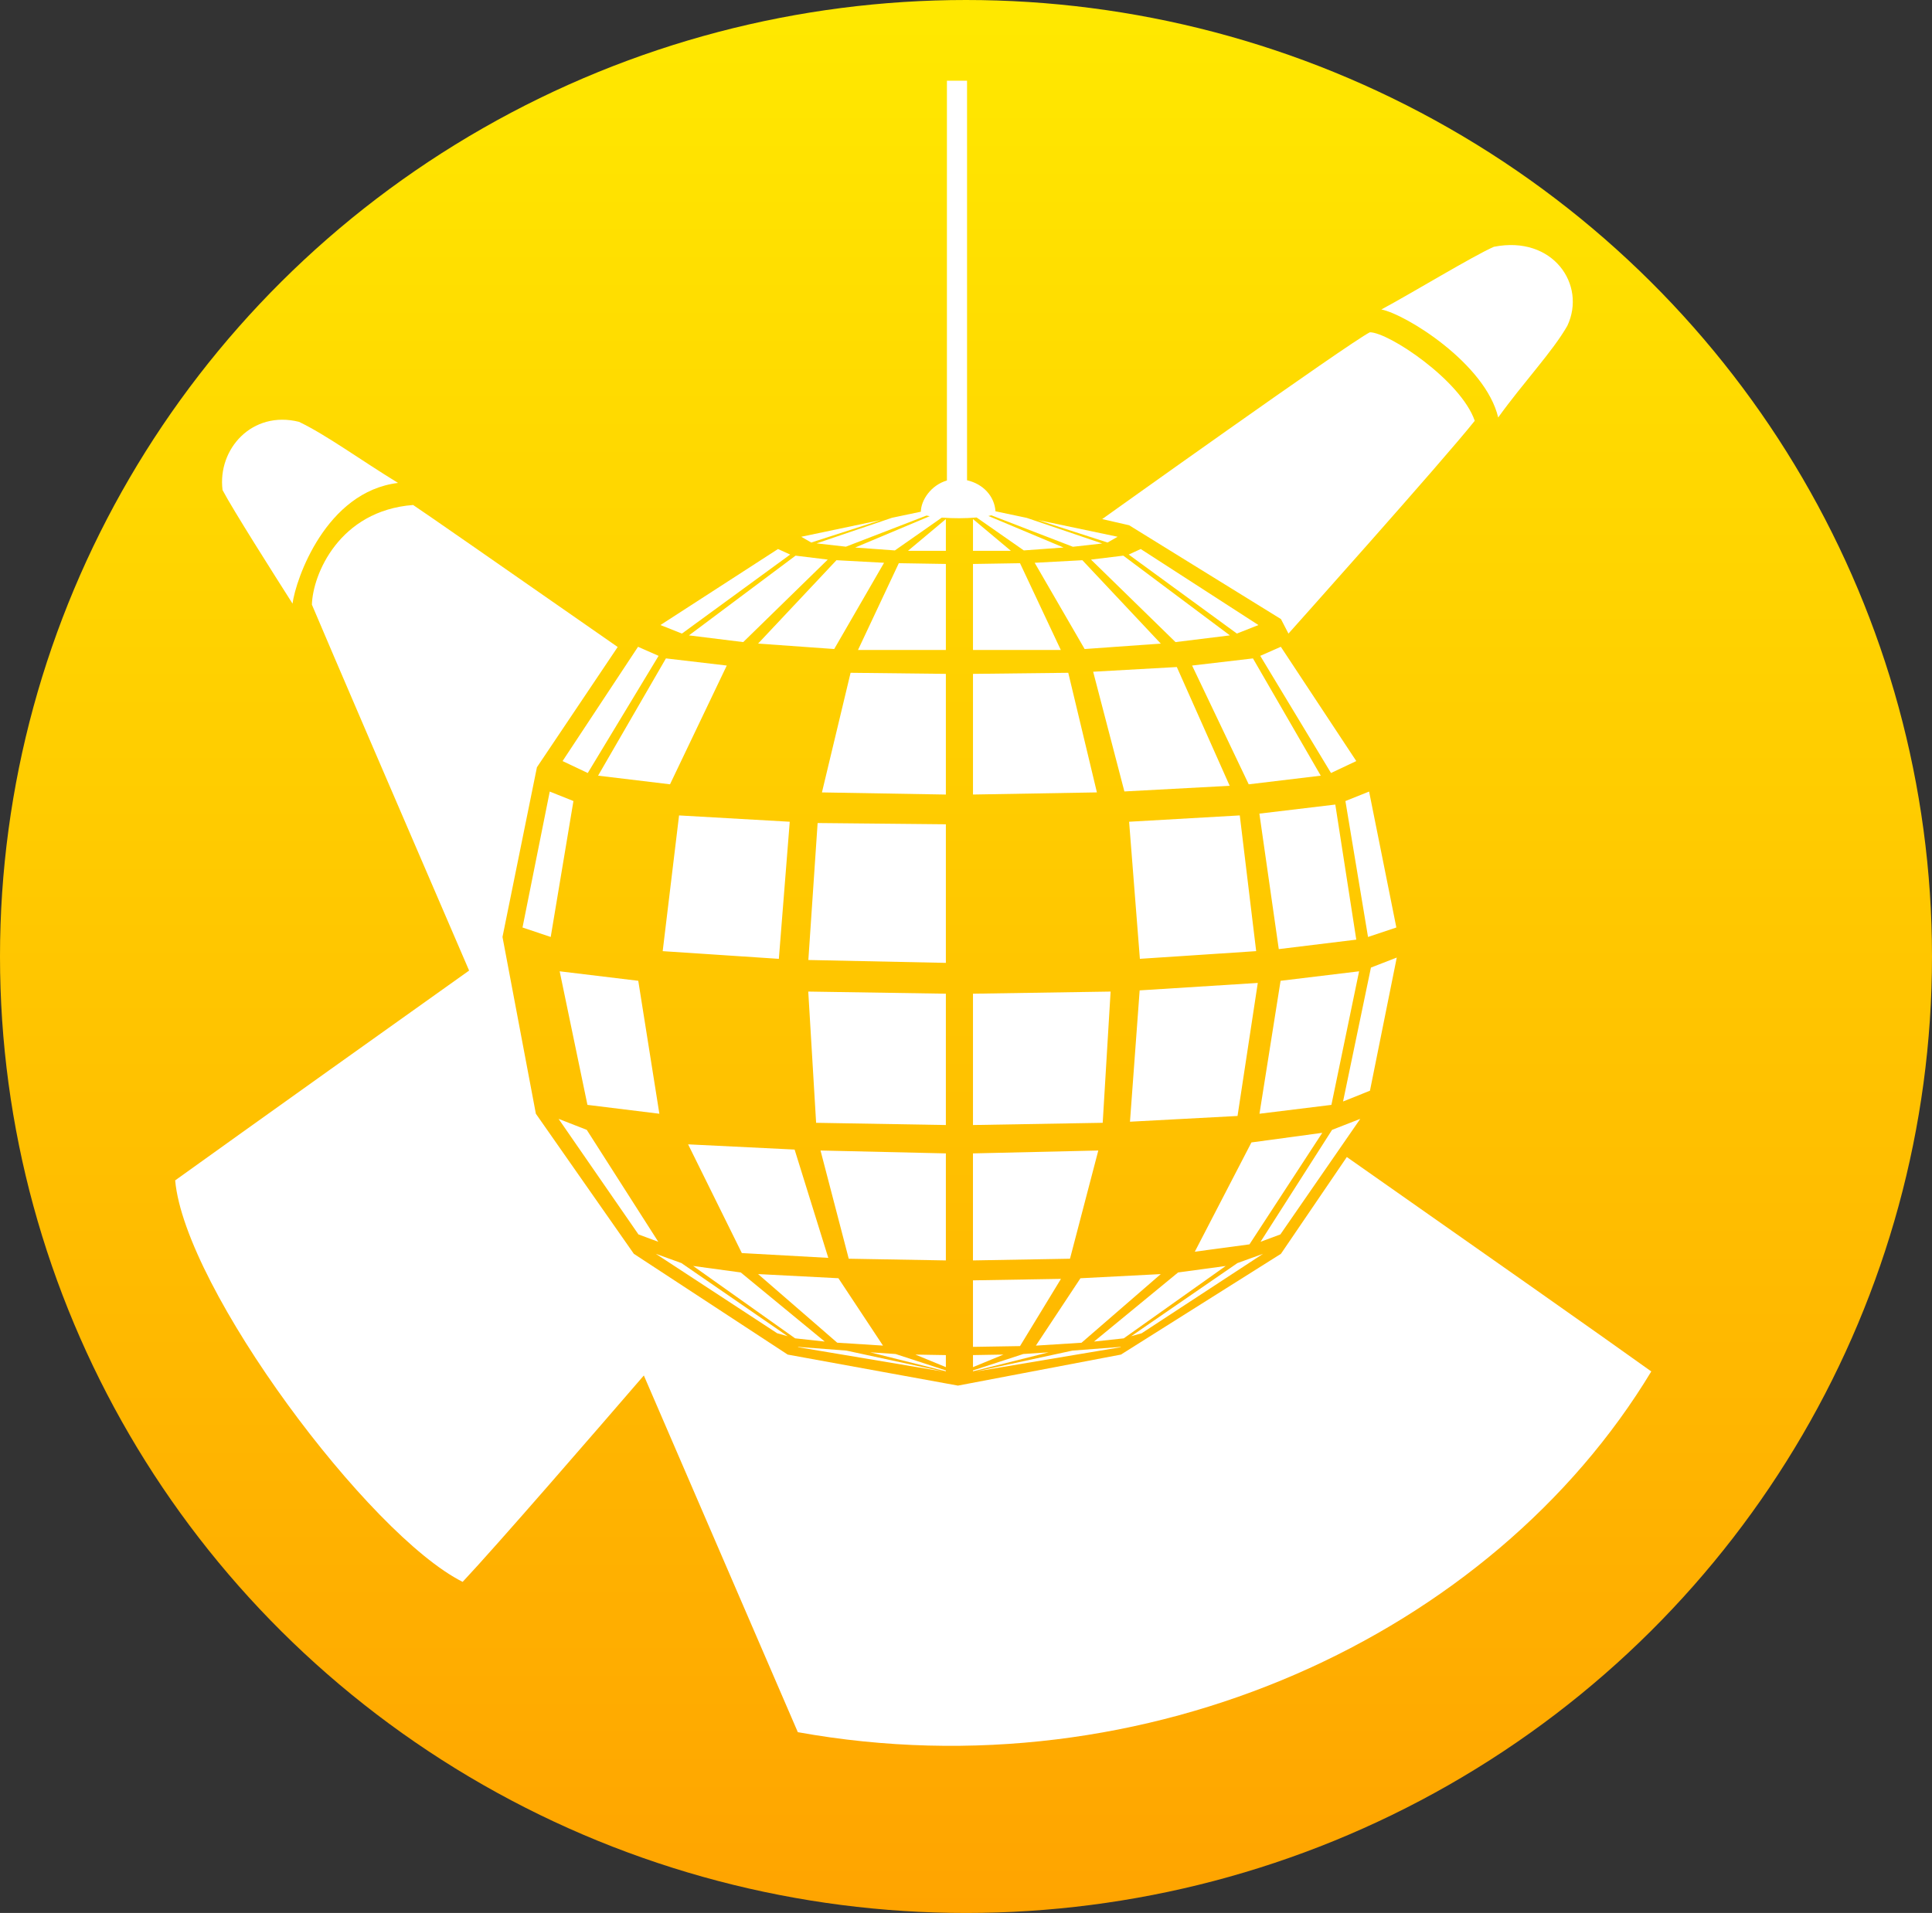 <?xml version="1.0" encoding="utf-8"?>
<!-- Generator: Adobe Illustrator 15.1.0, SVG Export Plug-In . SVG Version: 6.00 Build 0)  -->
<!DOCTYPE svg PUBLIC "-//W3C//DTD SVG 1.1//EN" "http://www.w3.org/Graphics/SVG/1.1/DTD/svg11.dtd">
<svg version="1.1" id="Layer_1" xmlns="http://www.w3.org/2000/svg" xmlns:xlink="http://www.w3.org/1999/xlink" x="0px" y="0px"
	 width="104px" height="103px" viewBox="0 0 104 103" enable-background="new 0 0 104 103" xml:space="preserve">
<rect x="0" y="0" width="104" height="103" fill="#333333" stroke="none"/>
<g>
	
		<linearGradient id="SVGID_1_" gradientUnits="userSpaceOnUse" x1="-968.429" y1="1072.163" x2="-968.429" y2="1071.08" gradientTransform="matrix(95.522 0 0 -95.15 92558.344 102016.297)">
		<stop  offset="0" style="stop-color:#FFE800"/>
		<stop  offset="1" style="stop-color:#FFA400"/>
	</linearGradient>
	<ellipse fill="url(#SVGID_1_)" cx="52" cy="51.5" rx="52" ry="51.5"/>
	<g transform="translate(12.51 7.848)">
		<path fill="#FFFFFF" d="M39.866,21.811h2.042l-2.042-1.71V21.811z M51.661,27.987l3.048,6.395l3.878-0.465l-3.65-6.314
			L51.661,27.987z M39.866,27.149h4.728l-2.196-4.672l-2.532,0.041V27.149z M39.866,34.932l6.671-0.115l-1.542-6.44l-5.129,0.058
			V34.932z M43.187,22.454l2.689,4.644l4.098-0.293l-4.219-4.489L43.187,22.454z M48.27,36.397l0.58,7.381l6.26-0.414l-0.882-7.308
			L48.27,36.397z M42.602,21.788l2.139-0.156l-4.046-1.698c0.058-0.012,0.111-0.023,0.161-0.035l4.389,1.693l1.576-0.177
			l-4.058-1.378l-1.686-0.356c-0.053-0.798-0.649-1.469-1.531-1.67V-3.503h-1.083v21.526c-0.864,0.252-1.397,1.067-1.403,1.681
			l-1.554,0.327l-4.057,1.378l1.576,0.178l4.341-1.676c0.052,0.012,0.116,0.023,0.173,0.034l-4.016,1.688l2.138,0.156l2.527-1.768
			c0.591,0.046,1.287,0.046,1.873-0.006L42.602,21.788z M58.668,53.147l-3.813,0.517l-3.048,5.883l2.943-0.396L58.668,53.147z
			 M49.974,60.753l-4.323,0.224l-2.4,3.627l2.458-0.155L49.974,60.753z M60.65,44.45l-4.226,0.511l-1.136,7.158l3.872-0.477
			L60.65,44.45z M55.197,45.076l-6.359,0.401l-0.521,7.071l5.79-0.309L55.197,45.076z M39.866,60.017l5.222-0.092l1.524-5.826
			l-6.747,0.155V60.017z M39.866,52.727l6.983-0.12l0.425-7.066l-7.408,0.115V52.727z M46.335,28.32l1.681,6.446l5.668-0.304
			l-2.845-6.395L46.335,28.32z M48.381,64.098l0.566-0.16l6.533-4.277l-1.38,0.5L48.381,64.098z M55.346,59.013l1.067-0.396
			l4.301-6.223l-1.519,0.593L55.346,59.013z M50.768,26.724l2.928-0.361l-5.738-4.293l-1.739,0.212L50.768,26.724z M61.288,44.249
			l-1.501,7.21l1.448-0.58l1.443-7.169L61.288,44.249z M39.983,66.004l7.824-1.313l0.023-0.019l-2.614,0.201L39.983,66.004z
			 M61.131,42.601l1.525-0.51l-1.467-7.319l-1.275,0.511L61.131,42.601z M42.573,65.056l-2.707,0.884v0.047l4.074-1.021
			L42.573,65.056z M50.907,60.665l-4.526,3.721l1.601-0.173l5.487-3.896L50.907,60.665z M44.602,61.01l-4.736,0.08v3.581
			l2.532-0.041L44.602,61.01z M39.866,65.762l1.64-0.676l-1.64,0.028V65.762z M60.499,33.13l-4.062-6.153l-1.107,0.488l3.808,6.308
			L60.499,33.13z M60.499,42.745l-1.129-7.273l-4.087,0.488l1.044,7.295L60.499,42.745z M55.231,25.806l-6.335-4.093l-0.648,0.298
			l5.824,4.254L55.231,25.806z M47.651,21.053l-4.29-0.902l3.749,1.212L47.651,21.053z M38.406,21.811v-1.71l-2.04,1.71H38.406z
			 M26.612,27.987l-3.275-0.385l-3.652,6.314l3.872,0.465L26.612,27.987z M33.676,27.149h4.73v-4.632l-2.533-0.041L33.676,27.149z
			 M31.735,34.818l6.671,0.115v-6.498l-5.129-0.058L31.735,34.818z M35.079,22.454l-2.562-0.139l-4.219,4.489l4.098,0.293
			L35.079,22.454z M30.002,36.397l-5.958-0.34l-0.881,7.308l6.253,0.414L30.002,36.397z M31.004,43.841l7.402,0.155v-7.462
			l-6.903-0.068L31.004,43.841z M35.021,64.603l-2.399-3.627l-4.324-0.224l4.26,3.695L35.021,64.603z M19.112,51.642l3.872,0.477
			l-1.136-7.158l-4.231-0.511L19.112,51.642z M33.178,59.925l5.228,0.092v-5.763l-6.747-0.155L33.178,59.925z M31.422,52.607
			l6.984,0.12v-7.071l-7.407-0.115L31.422,52.607z M22.792,59.661l6.532,4.277l0.567,0.16l-5.72-3.938L22.792,59.661z
			 M19.076,52.987l-1.518-0.593l4.3,6.223l1.067,0.396L19.076,52.987z M27.498,26.724l4.55-4.442l-1.733-0.212l-5.738,4.293
			L27.498,26.724z M30.437,64.672l0.029,0.019l7.825,1.313l-5.234-1.131L30.437,64.672z M17.083,34.772l-1.466,7.319l1.518,0.51
			l1.223-7.318L17.083,34.772z M34.331,64.965l4.075,1.021V65.94l-2.707-0.884L34.331,64.965z M27.365,60.665l-2.562-0.349
			l5.488,3.896l1.594,0.173L27.365,60.665z M38.406,65.762v-0.647l-1.641-0.028L38.406,65.762z M24.531,53.767l2.892,5.854
			l4.654,0.258l-1.813-5.831L24.531,53.767z M22.942,27.465l-1.106-0.488l-4.063,6.153l1.356,0.643L22.942,27.465z M30.025,22.011
			l-0.655-0.298l-6.329,4.093l1.158,0.459L30.025,22.011z M34.911,20.151l-4.29,0.902l0.539,0.31L34.911,20.151z"/>
		<path fill="#FFFFFF" d="M59.99,54.45l-3.547,5.211l-8.613,5.426l-8.774,1.67l-9.164-1.67l-8.282-5.426l-5.274-7.542l-1.797-9.518
			l1.854-9.138l4.347-6.475c-6.283-4.379-10.601-7.381-11.012-7.646c-3.982,0.305-5.407,3.749-5.448,5.367
			c1.021,2.417,4.422,10.333,8.462,19.701c-2.481,1.762-12.246,8.725-15.823,11.297c0.522,5.832,10.433,19.092,15.475,21.617
			c1.843-1.959,7.239-8.197,9.754-11.113c4.092,9.477,7.477,17.318,8.289,19.206c18.779,3.387,37.366-5.223,45.942-19.423
			C73.749,64.109,67.57,59.765,59.99,54.45z M46.821,20.101c0,0,13.284-9.495,14.409-10.058c1.009,0,4.892,2.583,5.646,4.765
			c-1.683,2.124-10.028,11.458-10.028,11.458l-0.404-0.781l-8.173-5.052L46.821,20.101z"/>
		<path fill="#FFFFFF" d="M3.237,24.652c0.174-1.32,1.797-6.027,5.68-6.498c-2-1.223-3.883-2.6-5.332-3.289
			c-2.521-0.631-4.394,1.464-4.115,3.674C0.031,19.607,2.252,23.102,3.237,24.652z M61.849,8.815
			c1.316,0.258,5.605,2.916,6.289,5.815c1.362-1.894,2.934-3.553,3.722-4.937c1.043-2.21-0.778-4.885-3.954-4.253
			C66.8,5.922,63.478,7.943,61.849,8.815z"/>
	</g>
</g>
</svg>
